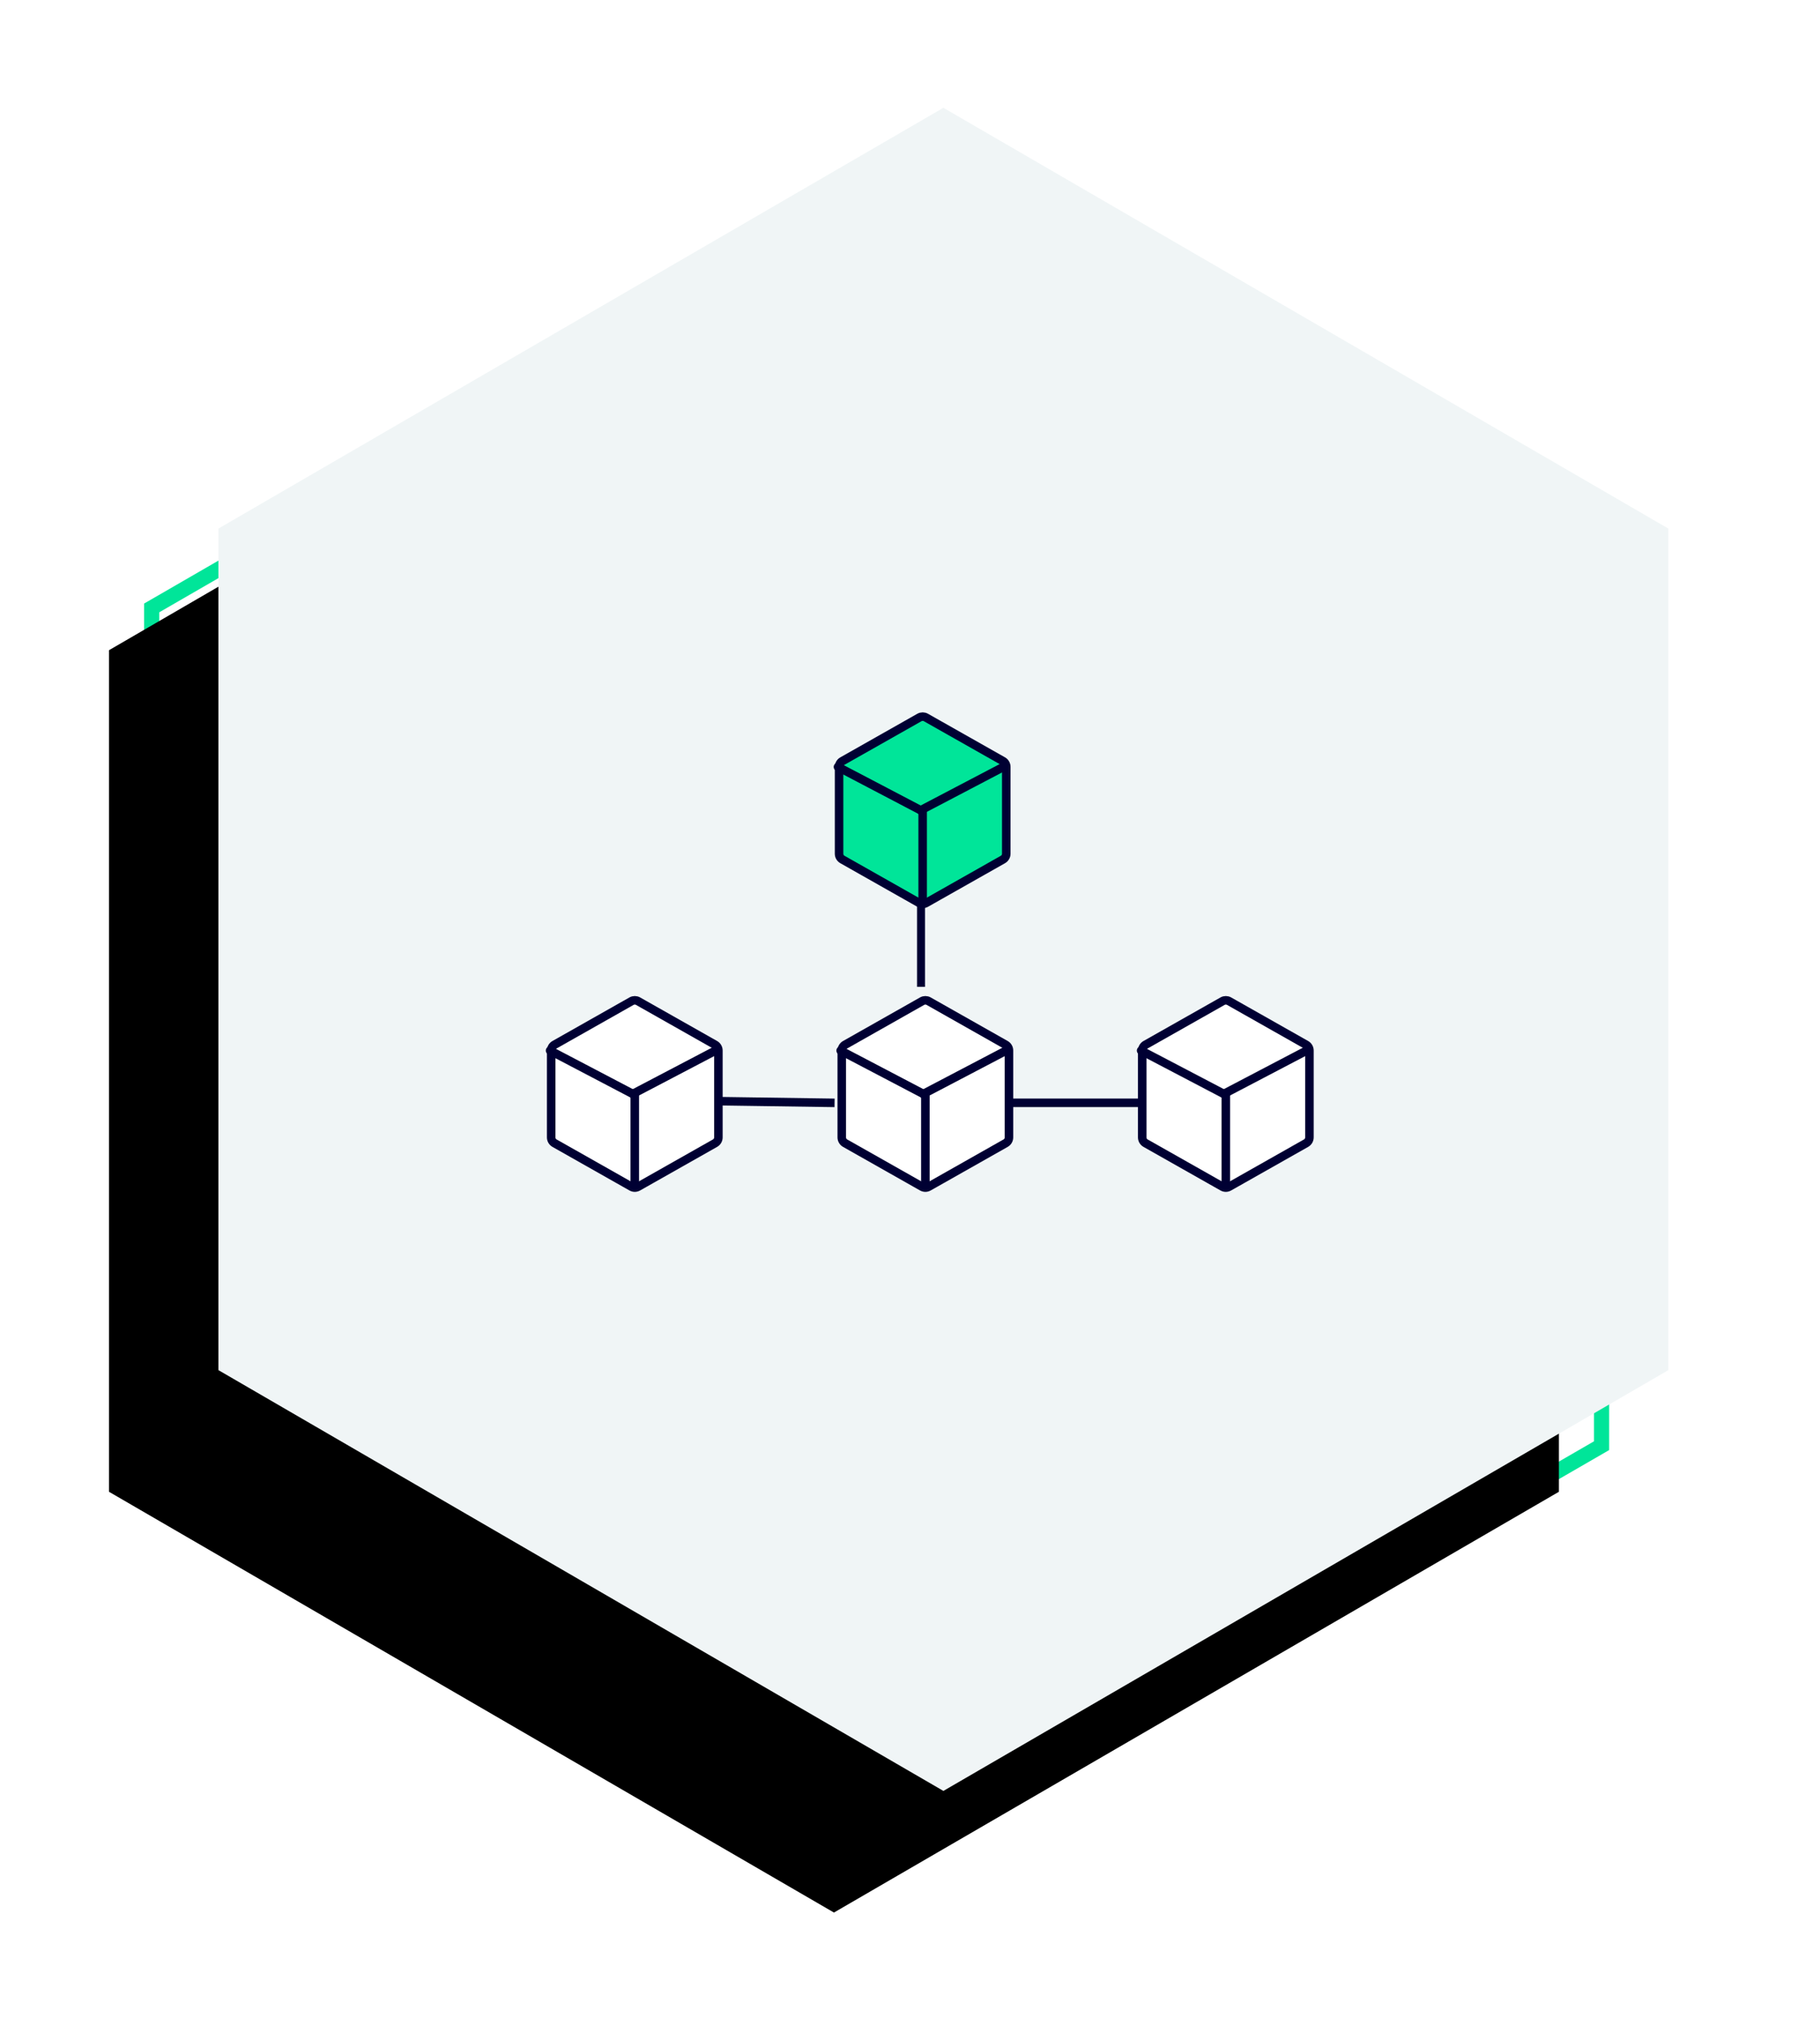 <svg width="120" height="133" viewBox="0 0 120 133" fill="none" xmlns="http://www.w3.org/2000/svg">
<path fill-rule="evenodd" clip-rule="evenodd" d="M57.799 12.461L105.598 40.07V95.287L57.799 122.895L10 95.287V40.07L57.799 12.461Z" stroke="#00E599"/>
<g filter="url(#filter0_dd_555_3050)">
<path d="M62.202 7.105L110.001 34.839V90.307L62.202 118.041L14.402 90.307V34.839L62.202 7.105Z" fill="black"/>
</g>
<path d="M62.202 7.105L110.001 34.839V90.307L62.202 118.041L14.402 90.307V34.839L62.202 7.105Z" fill="#F0F5F6"/>
<path fill-rule="evenodd" clip-rule="evenodd" d="M61.228 65.987L66.304 68.859C66.441 68.937 66.525 69.082 66.525 69.239V74.967C66.525 75.125 66.441 75.27 66.304 75.347L61.228 78.219C61.095 78.295 60.932 78.295 60.798 78.219L55.723 75.347C55.586 75.27 55.501 75.125 55.501 74.967V69.239C55.501 69.082 55.586 68.937 55.723 68.859L60.798 65.987C60.932 65.912 61.095 65.912 61.228 65.987Z" fill="white" stroke="#000033" stroke-width="0.562"/>
<path d="M61.013 78.081V72.103" stroke="#000033" stroke-width="0.562" stroke-linecap="round"/>
<path d="M55.427 69.245L60.882 72.104" stroke="#000033" stroke-width="0.562" stroke-linecap="round"/>
<path d="M66.337 69.245L60.882 72.104" stroke="#000033" stroke-width="0.562" stroke-linecap="round"/>
<path fill-rule="evenodd" clip-rule="evenodd" d="M42.069 65.987L47.145 68.859C47.281 68.937 47.366 69.082 47.366 69.239V74.967C47.366 75.125 47.281 75.27 47.145 75.347L42.069 78.219C41.935 78.295 41.772 78.295 41.639 78.219L36.563 75.347C36.426 75.27 36.342 75.125 36.342 74.967V69.239C36.342 69.082 36.426 68.937 36.563 68.859L41.639 65.987C41.772 65.912 41.935 65.912 42.069 65.987Z" fill="white" stroke="#000033" stroke-width="0.562"/>
<path d="M41.853 78.081V72.103" stroke="#000033" stroke-width="0.562" stroke-linecap="round"/>
<path d="M36.268 69.244L41.723 72.103" stroke="#000033" stroke-width="0.562" stroke-linecap="round"/>
<path d="M47.178 69.244L41.723 72.103" stroke="#000033" stroke-width="0.562" stroke-linecap="round"/>
<path fill-rule="evenodd" clip-rule="evenodd" d="M61.05 47.29L66.126 50.162C66.263 50.239 66.347 50.385 66.347 50.542V56.27C66.347 56.428 66.263 56.573 66.126 56.65L61.05 59.522C60.917 59.597 60.754 59.597 60.62 59.522L55.545 56.65C55.408 56.573 55.323 56.428 55.323 56.27V50.542C55.323 50.385 55.408 50.239 55.545 50.162L60.62 47.29C60.754 47.215 60.917 47.215 61.05 47.29Z" fill="#00E599" stroke="#000033" stroke-width="0.562"/>
<path d="M60.835 59.384V53.406" stroke="#000033" stroke-width="0.562" stroke-linecap="round"/>
<path d="M55.25 50.548L60.706 53.407" stroke="#000033" stroke-width="0.562" stroke-linecap="round"/>
<path d="M66.161 50.548L60.705 53.407" stroke="#000033" stroke-width="0.562" stroke-linecap="round"/>
<path fill-rule="evenodd" clip-rule="evenodd" d="M81.038 65.987L86.114 68.859C86.251 68.937 86.336 69.082 86.336 69.239V74.967C86.336 75.125 86.251 75.27 86.114 75.347L81.038 78.219C80.905 78.295 80.742 78.295 80.609 78.219L75.533 75.347C75.396 75.27 75.311 75.125 75.311 74.967V69.239C75.311 69.082 75.396 68.937 75.533 68.859L80.609 65.987C80.742 65.912 80.905 65.912 81.038 65.987Z" fill="white" stroke="#000033" stroke-width="0.562"/>
<path d="M80.823 78.081V72.103" stroke="#000033" stroke-width="0.562" stroke-linecap="round"/>
<path d="M75.237 69.245L80.693 72.103" stroke="#000033" stroke-width="0.562" stroke-linecap="round"/>
<path d="M86.148 69.245L80.692 72.103" stroke="#000033" stroke-width="0.562" stroke-linecap="round"/>
<path d="M75.106 72.688H66.663" stroke="#000033" stroke-width="0.562" stroke-linecap="square"/>
<path d="M54.746 72.687L47.754 72.585" stroke="#000033" stroke-width="0.562" stroke-linecap="square"/>
<path d="M60.727 64.781V59.92" stroke="#000033" stroke-width="0.525" stroke-linecap="square"/>
<defs>
<filter id="filter0_dd_555_3050" x="0.772" y="3.898" width="113.238" height="128.575" filterUnits="userSpaceOnUse" color-interpolation-filters="sRGB">
<feFlood flood-opacity="0" result="BackgroundImageFix"/>
<feColorMatrix in="SourceAlpha" type="matrix" values="0 0 0 0 0 0 0 0 0 0 0 0 0 0 0 0 0 0 127 0" result="hardAlpha"/>
<feOffset dx="-4.811" dy="5.612"/>
<feGaussianBlur stdDeviation="4.41"/>
<feColorMatrix type="matrix" values="0 0 0 0 0.316 0 0 0 0 0.367 0 0 0 0 0.353 0 0 0 0.257 0"/>
<feBlend mode="normal" in2="BackgroundImageFix" result="effect1_dropShadow_555_3050"/>
<feColorMatrix in="SourceAlpha" type="matrix" values="0 0 0 0 0 0 0 0 0 0 0 0 0 0 0 0 0 0 127 0" result="hardAlpha"/>
<feOffset dx="-2.405" dy="2.405"/>
<feGaussianBlur stdDeviation="2.004"/>
<feColorMatrix type="matrix" values="0 0 0 0 0 0 0 0 0 0 0 0 0 0 0 0 0 0 0.145 0"/>
<feBlend mode="normal" in2="effect1_dropShadow_555_3050" result="effect2_dropShadow_555_3050"/>
<feBlend mode="normal" in="SourceGraphic" in2="effect2_dropShadow_555_3050" result="shape"/>
</filter>
</defs>
</svg>
